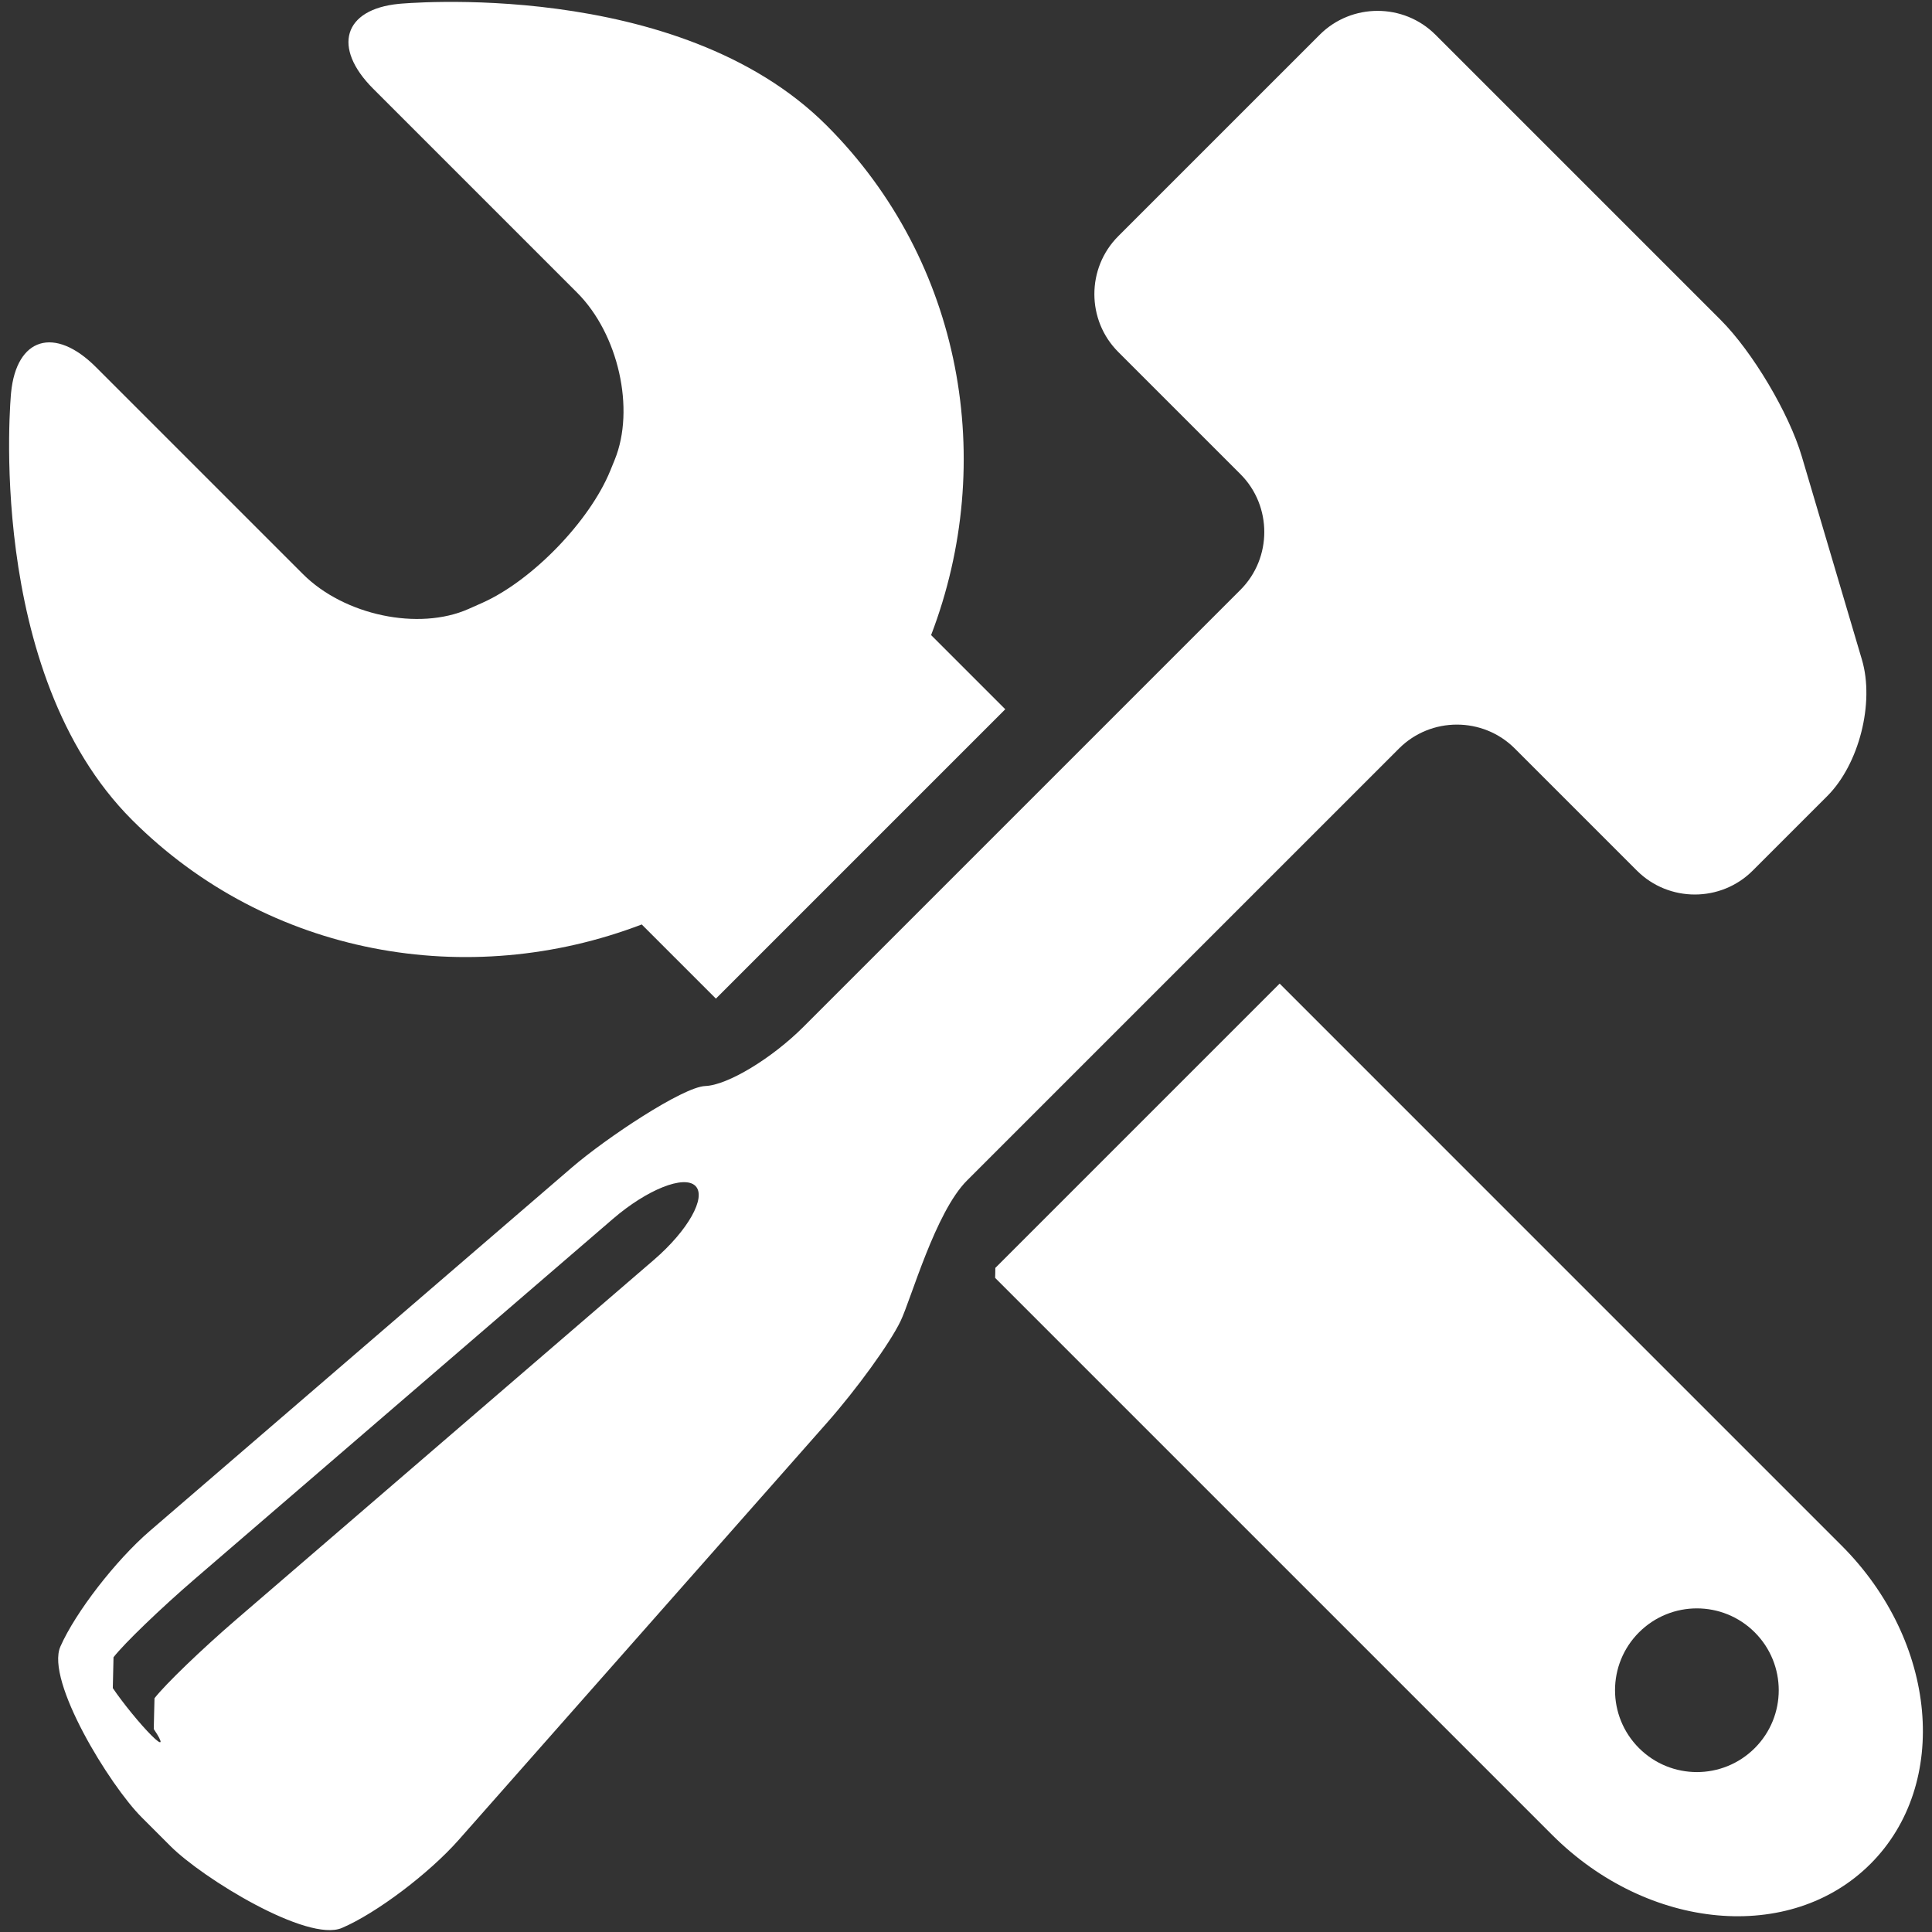 <?xml version="1.0" encoding="iso-8859-1"?>
<!DOCTYPE svg PUBLIC "-//W3C//DTD SVG 1.1//EN" "http://www.w3.org/Graphics/SVG/1.1/DTD/svg11.dtd">
<svg 
 version="1.1" xmlns="http://www.w3.org/2000/svg" xmlns:xlink="http://www.w3.org/1999/xlink" x="0px" y="0px" width="512px"
	 height="512px" viewBox="0 0 512 512" enable-background="new 0 0 512 512" xml:space="preserve"
><rect x="0" y="0" width="512" height="512" fill="#333333" stroke="none"/><g fill="#ffffff" id="3e91140ac1bfb9903b91c1b0ca02ce92"><g></g><path display="inline" d="M488.033,409.584L339.118,260.666l-75.348,75.346c0.021,0.886-0.038,1.758-0.051,2.64l147.623,147.623
		c25.415,25.415,63.185,28.847,84.359,7.668C516.88,472.764,513.448,434.999,488.033,409.584z M465.029,463.266
		c-8.474,8.473-22.204,8.473-30.678,0c-8.469-8.474-8.469-22.2,0-30.673c8.474-8.473,22.204-8.473,30.678,0
		C473.502,441.065,473.502,454.792,465.029,463.266z M35.013,217.307c-39.294-39.292-32.08-113.214-32.08-113.214
		c1.43-14.682,11.558-17.741,22.496-6.802l54.855,54.853c10.939,10.941,30.696,15.093,43.901,9.228l3.605-1.602
		c13.203-5.868,28.476-21.636,33.939-35.037l1.182-2.904c5.459-13.404,0.979-33.323-9.962-44.264L98.904,23.52
		c-10.939-10.939-7.88-21.066,6.8-22.5c0,0,73.911-7.223,113.364,32.232c36.124,36.121,45.215,89.233,27.686,135.051l19.655,19.656
		L189.72,264.65l-19.658-19.658C124.243,262.52,71.134,253.428,35.013,217.307z M401.43,198.356l32.376,32.372
		c8.435,8.437,22.237,8.437,30.673,0l19.768-19.764c8.435-8.438,12.565-24.699,9.185-36.138l-15.95-53.906
		c-3.381-11.438-13.053-27.701-21.488-36.138l-75.58-75.577c-8.436-8.437-22.238-8.437-30.673,0l-53.394,53.39
		c-8.436,8.437-8.436,22.24,0,30.677l32.376,32.372c8.435,8.437,8.435,22.24,0,30.677L212.974,272.073
		c-8.435,8.439-20.166,15.519-26.07,15.734c-5.903,0.216-26.303,13.795-35.341,21.581L39.7,405.72
		c-9.039,7.787-19.702,21.568-23.693,30.627c-3.991,9.058,13.072,36.794,21.507,45.229l7.71,7.711
		c8.435,8.435,36.246,25.555,45.391,21.64c9.145-3.914,23.087-14.434,30.982-23.377l97.56-110.499
		c7.895-8.943,16.665-21.056,19.486-26.919c2.822-5.863,9.189-28.855,17.626-37.29l114.487-114.485
		C379.191,189.919,392.994,189.919,401.43,198.356z M173.29,333.876L62.495,429.284c-9.041,7.787-18.738,17.133-21.551,20.771
		c0,0,0,0-0.102,4.076c-0.093,4.084-0.093,4.084-0.093,4.084c2.637,3.906,2.354,4.66-0.633,1.673
		c-2.987-2.986-7.586-8.621-10.221-12.527c0,0,0,0,0.093-4.084c0.093-4.084,0.093-4.084,0.093-4.084
		c2.817-3.635,12.519-12.98,21.558-20.764l110.795-95.416c9.039-7.782,18.878-11.71,21.865-8.723
		C187.286,317.277,182.331,326.09,173.29,333.876z"></path></g></svg>